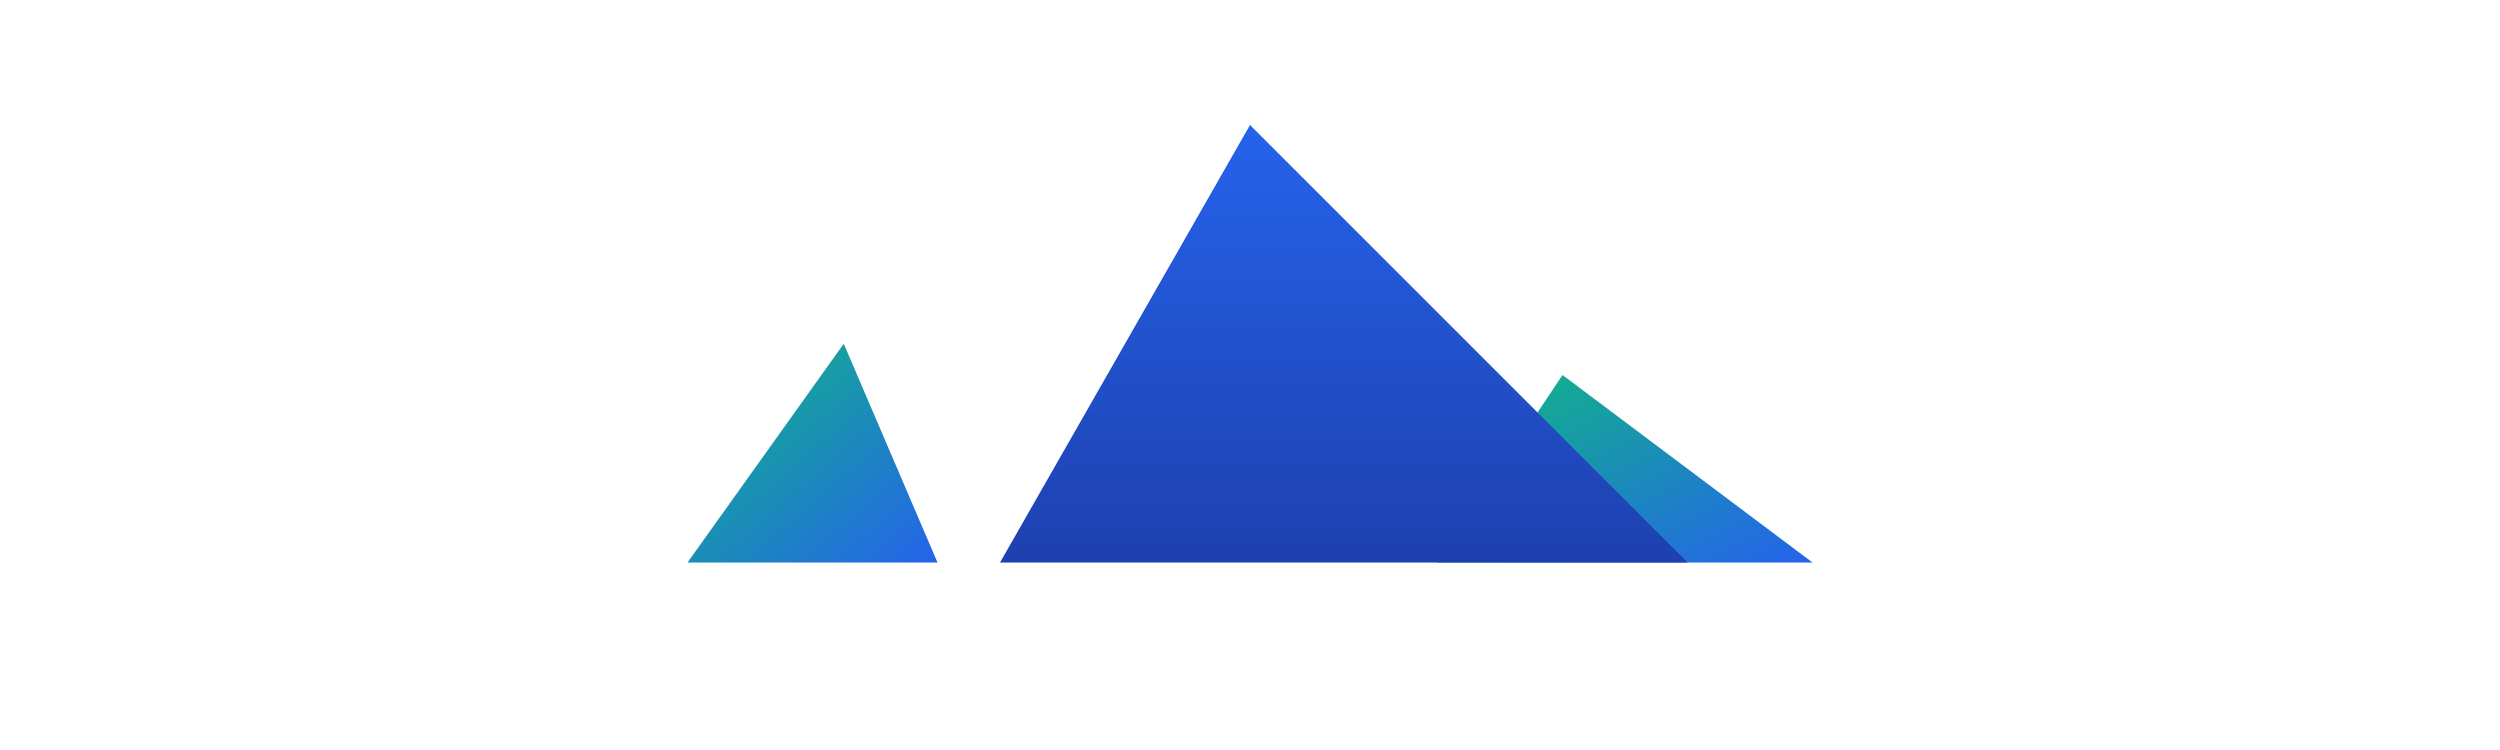 <?xml version="1.0" encoding="UTF-8"?>
<svg width="160" height="48" viewBox="0 0 120 48" fill="none" xmlns="http://www.w3.org/2000/svg" role="img" aria-labelledby="title desc">
  <title id="title">Scardus Tech Logo</title>
  <desc id="desc">A stylized mountain peak with two smaller side peaks</desc>
  <!-- Gradient definitions -->
  <defs>
    <linearGradient id="peakGrad" x1="0" y1="0" x2="0" y2="1">
      <stop offset="0%" stop-color="#2563EB"/>
      <stop offset="100%" stop-color="#1E40AF"/>
    </linearGradient>
    <linearGradient id="accentGrad" x1="0" y1="0" x2="1" y2="1">
      <stop offset="0%" stop-color="#10B981"/>
      <stop offset="100%" stop-color="#2563EB"/>
    </linearGradient>
    <filter id="shadow" x="-20%" y="-20%" width="140%" height="140%">
      <feDropShadow dx="0" dy="2" stdDeviation="2" flood-opacity="0.2" />
    </filter>
  </defs>

  <!-- Mountain group: exactly three peaks, overlapping and narrow -->
  <g filter="url(#shadow)">
    <!-- Left peak (small, back) -->
    <path d="M24 36 L34 22 L40 36 Z" fill="url(#accentGrad)"/>
    <!-- Right peak (small, back) -->
    <path d="M72 36 L80 24 L96 36 Z" fill="url(#accentGrad)"/>
    <!-- Center peak (main, front) -->
    <path d="M44 36 L60 8 L88 36 Z" fill="url(#peakGrad)"/>
  </g>
</svg>
